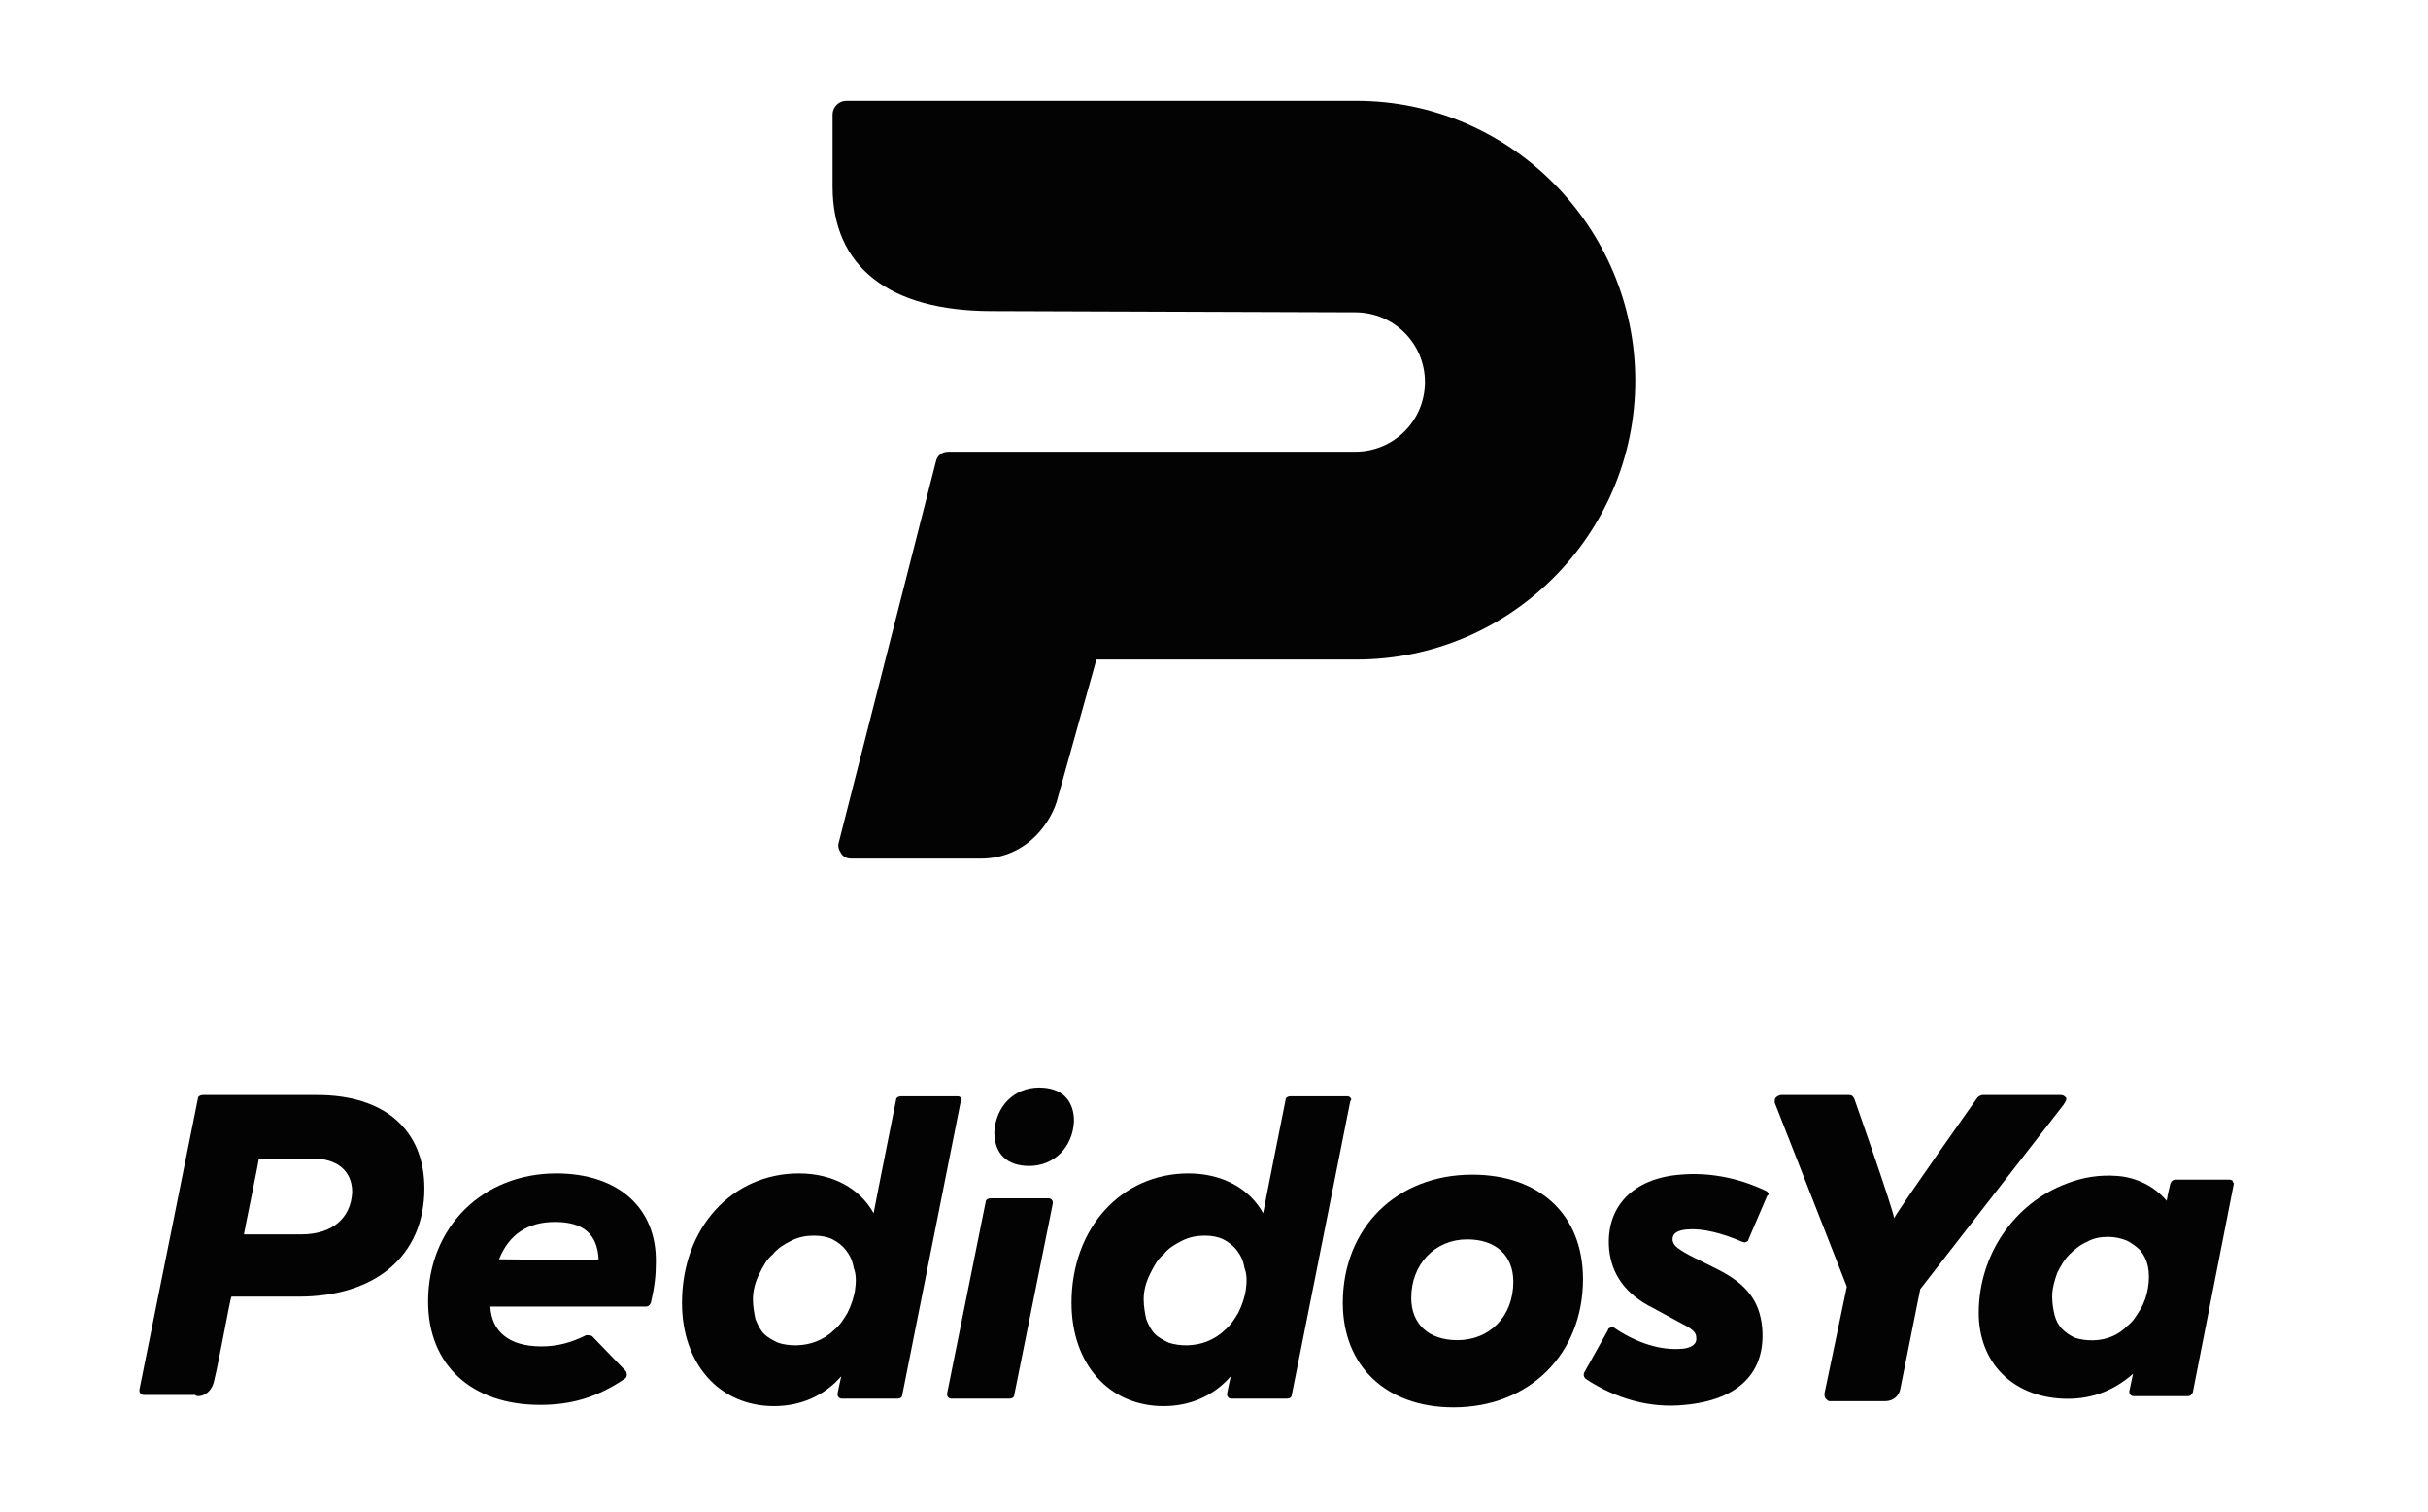 <?xml version="1.0" encoding="utf-8"?>
<!-- Generator: Adobe Illustrator 22.1.0, SVG Export Plug-In . SVG Version: 6.00 Build 0)  -->
<svg version="1.1" id="Layer_1" xmlns="http://www.w3.org/2000/svg" xmlns:xlink="http://www.w3.org/1999/xlink" x="0px" y="0px"
	 viewBox="0 0 195.1 121.5" style="enable-background:new 0 0 195.1 121.5;" xml:space="preserve">
<style type="text/css">
	.st0{fill:#030303;}
</style>
<path class="st0" d="M83.5,87.4c-2,0-3.5,1.5-3.6,3.6c0,1.7,1,2.7,2.8,2.7c2,0,3.5-1.5,3.6-3.6C86.3,88.4,85.3,87.4,83.5,87.4"/>
<path class="st0" d="M68.7,103.7c-0.1,0.6-0.3,1.2-0.6,1.8c-0.3,0.5-0.6,1-1.1,1.4c-0.4,0.4-0.9,0.7-1.4,0.9c-1,0.4-2.2,0.4-3.1,0.1
	c-0.4-0.2-0.8-0.4-1.1-0.7c-0.3-0.3-0.5-0.7-0.7-1.2c-0.1-0.5-0.2-1-0.2-1.6c0-0.7,0.2-1.4,0.5-2c0.3-0.6,0.6-1.2,1.1-1.6
	c0.4-0.5,0.9-0.8,1.5-1.1c0.6-0.3,1.2-0.4,1.8-0.4c0.6,0,1.1,0.1,1.5,0.3c0.4,0.2,0.8,0.5,1.1,0.9c0.3,0.4,0.5,0.8,0.6,1.4
	C68.8,102.4,68.8,103,68.7,103.7 M77.2,88.2c-0.1-0.1-0.2-0.1-0.3-0.1h-4.5c-0.2,0-0.4,0.1-0.4,0.3c0,0-1.7,8.5-1.8,9.1
	c-1.1-2-3.3-3.2-6-3.2c-5.4,0-9.4,4.4-9.4,10.4c0,4.9,3,8.3,7.4,8.3c2.1,0,4-0.8,5.4-2.4c-0.1,0.4-0.2,0.9-0.3,1.4
	c0,0.1,0,0.2,0.1,0.3c0.1,0.1,0.2,0.1,0.3,0.1l4.4,0c0.2,0,0.4-0.1,0.4-0.3l4.7-23.6C77.3,88.4,77.3,88.3,77.2,88.2"/>
<path class="st0" d="M84.2,96.3h-4.6c-0.2,0-0.4,0.1-0.4,0.3L76.1,112c0,0.1,0,0.2,0.1,0.3c0.1,0.1,0.2,0.1,0.3,0.1h4.6
	c0.2,0,0.4-0.1,0.4-0.3l3.1-15.4c0-0.1,0-0.2-0.1-0.3C84.4,96.3,84.3,96.3,84.2,96.3"/>
<path class="st0" d="M24.2,99.2c0,0-4.5,0-4.6,0c0-0.1,1.2-5.9,1.2-6.1c0.2,0,4.3,0,4.3,0c2,0,3.2,1,3.2,2.7
	C28.2,97.9,26.7,99.2,24.2,99.2 M17.2,111c0.5-2.1,1.3-6.7,1.4-6.8c0.2,0,5.4,0,5.4,0c6.2,0,10.1-3.3,10.1-8.7
	c0-4.7-3.2-7.5-8.6-7.5h-9.2c-0.2,0-0.4,0.1-0.4,0.3l-4.7,23.4c0,0.1,0,0.2,0.1,0.3c0.1,0.1,0.2,0.1,0.3,0.1h1.8l2.3,0
	C15.7,112.3,16.9,112.3,17.2,111"/>
<path class="st0" d="M117.1,107.7c-2.3,0-3.7-1.3-3.7-3.4c0-2.7,1.9-4.7,4.5-4.7c2.3,0,3.7,1.3,3.7,3.4
	C121.6,105.8,119.7,107.7,117.1,107.7 M118.3,94.4c-6.1,0-10.4,4.3-10.4,10.3c0,5.1,3.5,8.4,8.9,8.4c6.1,0,10.4-4.3,10.4-10.3
	C127.2,97.6,123.7,94.4,118.3,94.4"/>
<path class="st0" d="M100.1,103.7c-0.1,0.6-0.3,1.2-0.6,1.8c-0.3,0.5-0.6,1-1.1,1.4c-0.4,0.4-0.9,0.7-1.4,0.9
	c-1,0.4-2.2,0.4-3.1,0.1c-0.4-0.2-0.8-0.4-1.1-0.7c-0.3-0.3-0.5-0.7-0.7-1.2c-0.1-0.5-0.2-1-0.2-1.6c0-0.7,0.2-1.4,0.5-2
	c0.3-0.6,0.6-1.2,1.1-1.6c0.4-0.5,0.9-0.8,1.5-1.1c0.6-0.3,1.2-0.4,1.8-0.4c0.6,0,1.1,0.1,1.5,0.3c0.4,0.2,0.8,0.5,1.1,0.9
	c0.3,0.4,0.5,0.8,0.6,1.4C100.2,102.4,100.2,103,100.1,103.7 M108.5,88.2c-0.1-0.1-0.2-0.1-0.3-0.1h-4.5c-0.2,0-0.4,0.1-0.4,0.3
	c0,0-1.7,8.5-1.8,9.1c-1.1-2-3.3-3.2-6-3.2c-5.4,0-9.4,4.4-9.4,10.4c0,4.9,3,8.3,7.4,8.3c2.1,0,4-0.8,5.4-2.4
	c-0.1,0.4-0.2,0.9-0.3,1.4c0,0.1,0,0.2,0.1,0.3c0.1,0.1,0.2,0.1,0.3,0.1l4.4,0c0.2,0,0.4-0.1,0.4-0.3l4.7-23.6
	C108.6,88.4,108.6,88.3,108.5,88.2"/>
<path class="st0" d="M141.9,95.7c-2.3-1.1-4.7-1.5-6.9-1.3c-3.8,0.3-6,2.6-5.7,6c0.2,2,1.3,3.6,3.5,4.7l2.4,1.3
	c1,0.5,1.1,0.8,1.1,1.1c0.1,0.7-0.8,0.9-1.3,0.9c-1.5,0.1-3.4-0.4-5.3-1.7c-0.1-0.1-0.2-0.1-0.3,0c-0.1,0-0.2,0.1-0.2,0.2l-1.9,3.4
	c-0.1,0.2,0,0.4,0.1,0.5c2.4,1.6,5.2,2.4,8,2.1c4.3-0.4,6.5-2.6,6.2-6.2c-0.2-2.1-1.2-3.5-3.6-4.7l-2.2-1.1
	c-1.3-0.7-1.3-0.9-1.4-1.2c0-0.2-0.1-0.8,1.2-0.9c1.2-0.1,2.8,0.3,4.4,1c0.1,0,0.2,0.1,0.3,0c0.1,0,0.2-0.1,0.2-0.2l1.5-3.5
	C142.2,96,142.1,95.8,141.9,95.7"/>
<path class="st0" d="M166,88.2c-0.1-0.1-0.2-0.2-0.4-0.2h-6.3c-0.1,0-0.3,0.1-0.4,0.2c0,0-6.3,8.9-6.7,9.7c-0.1-0.8-3.2-9.6-3.2-9.6
	c-0.1-0.2-0.2-0.3-0.4-0.3h-5.5c-0.1,0-0.3,0.1-0.4,0.2c-0.1,0.1-0.1,0.3-0.1,0.4l5.8,14.8l-1.8,8.6c0,0.1,0,0.3,0.1,0.4
	c0.1,0.1,0.2,0.2,0.3,0.2h4.5c0.6,0,1.1-0.4,1.2-1l1.6-8l11.5-14.8C166,88.5,166.1,88.3,166,88.2"/>
<path class="st0" d="M172.6,103.5c-0.1,0.6-0.3,1.2-0.6,1.7c-0.3,0.5-0.6,1-1,1.3c-0.4,0.4-0.8,0.7-1.3,0.9c-0.9,0.4-2.1,0.4-3,0.1
	c-0.4-0.2-0.7-0.4-1-0.7c-0.3-0.3-0.5-0.7-0.6-1.1c-0.1-0.4-0.2-0.9-0.2-1.5c0-0.7,0.2-1.3,0.4-1.9c0.3-0.6,0.6-1.1,1-1.5
	c0.4-0.4,0.9-0.8,1.4-1c0.5-0.3,1.1-0.4,1.7-0.4c0.5,0,1,0.1,1.5,0.3c0.4,0.2,0.8,0.5,1.1,0.8c0.3,0.4,0.5,0.8,0.6,1.3
	C172.7,102.3,172.7,102.9,172.6,103.5 M179.4,94.9c-0.1-0.1-0.2-0.1-0.3-0.1h-4.3c-0.2,0-0.3,0.1-0.4,0.3c0,0-0.2,0.8-0.3,1.4l0,0
	c-1-1.2-2.5-1.9-4-2c-1.4-0.1-2.7,0.1-4,0.6c-4.3,1.6-7.1,5.8-7.1,10.4c0,4,2.7,6.7,6.7,6.9c2.1,0.1,4-0.5,5.7-2
	c-0.1,0.4-0.2,1-0.3,1.4c0,0.1,0,0.2,0.1,0.3c0.1,0.1,0.2,0.1,0.3,0.1l4.3,0c0.2,0,0.3-0.1,0.4-0.3l3.3-16.8
	C179.5,95.1,179.4,95,179.4,94.9"/>
<path class="st0" d="M40.1,101.2c0.8-2,2.3-3,4.5-3c2.3,0,3.4,1,3.5,3C47.7,101.3,40.5,101.2,40.1,101.2 M44.7,94.3
	c-5.9,0-10.3,4.3-10.3,10.3c0,5.1,3.5,8.3,9,8.3c2.5,0,4.6-0.6,6.8-2.1c0.2-0.1,0.2-0.4,0.1-0.6l-2.7-2.8c-0.1-0.1-0.3-0.1-0.5-0.1
	c-1.2,0.6-2.3,0.9-3.6,0.9c-2.6,0-4-1.2-4.1-3.2l12.5,0c0.2,0,0.3-0.1,0.4-0.3c0.3-1.3,0.4-2.2,0.4-3.2
	C52.8,97.1,49.7,94.3,44.7,94.3"/>
<path class="st0" d="M109,8.1h-0.7l-3.2,0H68c-0.6,0-1.1,0.5-1.1,1.1V15c0,6.4,4.5,10,12.8,10l29.2,0.1c3.1,0,5.6,2.5,5.6,5.6
	c0,3.1-2.5,5.6-5.6,5.6H76.2c-0.5,0-0.9,0.3-1,0.8l-7.8,30.6c-0.1,0.3,0,0.6,0.2,0.9c0.2,0.3,0.5,0.4,0.8,0.4h10.4
	c3.9,0,5.8-3.2,6.2-4.9l3.1-11.1H109c12.4,0,22.4-10.1,22.4-22.4C131.4,18.2,121.3,8.1,109,8.1"/>
</svg>
